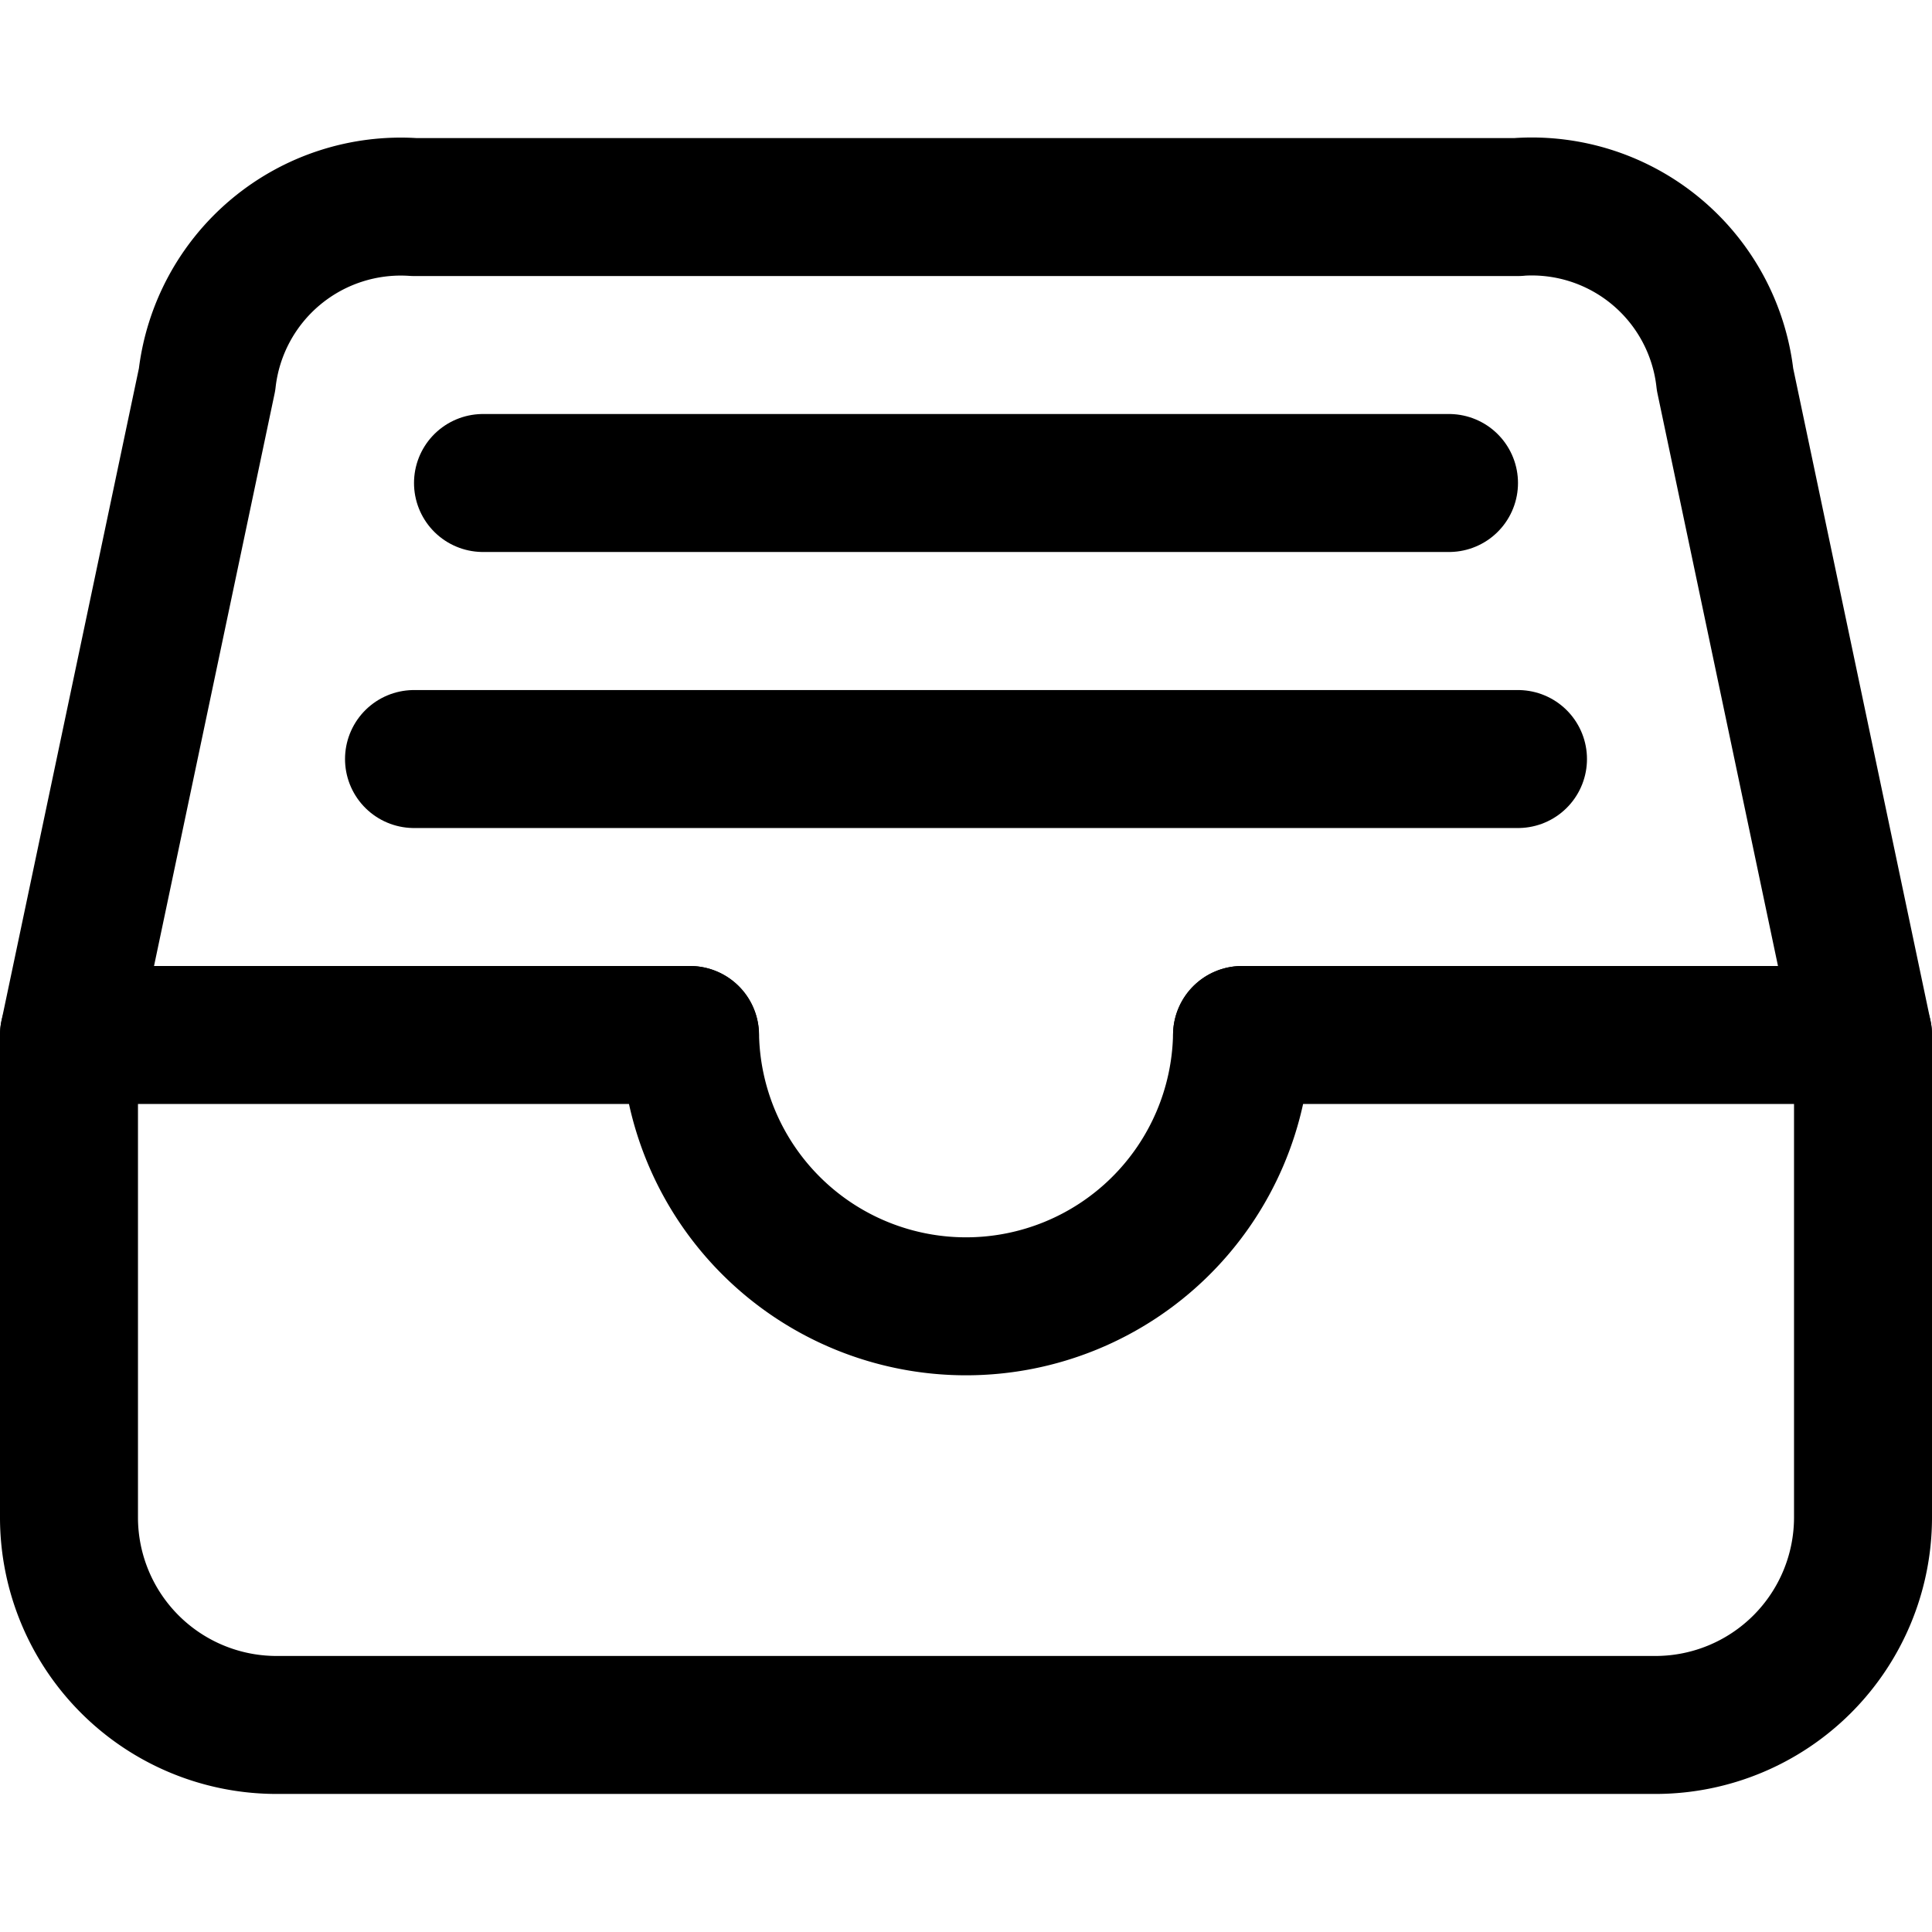 <svg xmlns="http://www.w3.org/2000/svg" xmlns:xlink="http://www.w3.org/1999/xlink" width="24" height="24" viewBox="0 0 24 24">
  <defs>
    <clipPath id="clip-path">
      <rect id="Rectangle_18012" data-name="Rectangle 18012" width="24" height="24" fill="#707070"/>
    </clipPath>
  </defs>
  <g id="Mask_Group_114" data-name="Mask Group 114" clip-path="url(#clip-path)">
    <g id="__TEMP__SVG__" transform="translate(0.857 2.571)">
      <path id="Path_15696" data-name="Path 15696" d="M20.571,4.286H6.857A2.422,2.422,0,0,0,4.286,6.429L2.571,14.571v6a2.579,2.579,0,0,0,2.571,2.571H22.286a2.579,2.579,0,0,0,2.571-2.571v-6L23.143,6.428a2.415,2.415,0,0,0-2.571-2.143Z" transform="translate(-2.571 -4.285)" fill="none" stroke="#000" stroke-linejoin="round" stroke-width="1.714"/>
      <path id="Path_15697" data-name="Path 15697" d="M2.571,14.571h7.714" transform="translate(-2.571 -4.285)" fill="none" stroke="#000" stroke-linecap="round" stroke-linejoin="round" stroke-width="1.714"/>
      <path id="Path_15698" data-name="Path 15698" d="M17.143,14.571h7.714" transform="translate(-2.571 -4.285)" fill="none" stroke="#000" stroke-linecap="round" stroke-linejoin="round" stroke-width="1.714"/>
      <path id="Path_15699" data-name="Path 15699" d="M10.286,14.571a3.429,3.429,0,0,0,6.857,0" transform="translate(-2.571 -4.285)" fill="none" stroke="#000" stroke-linecap="round" stroke-linejoin="round" stroke-width="1.714"/>
      <path id="Path_15700" data-name="Path 15700" d="M7.714,7.714h12" transform="translate(-2.571 -4.285)" fill="none" stroke="#000" stroke-linecap="round" stroke-linejoin="round" stroke-width="1.714"/>
      <path id="Path_15701" data-name="Path 15701" d="M6.857,11.143H20.571" transform="translate(-2.571 -4.285)" fill="none" stroke="#000" stroke-linecap="round" stroke-linejoin="round" stroke-width="1.714"/>
    </g>
  </g>
</svg>
